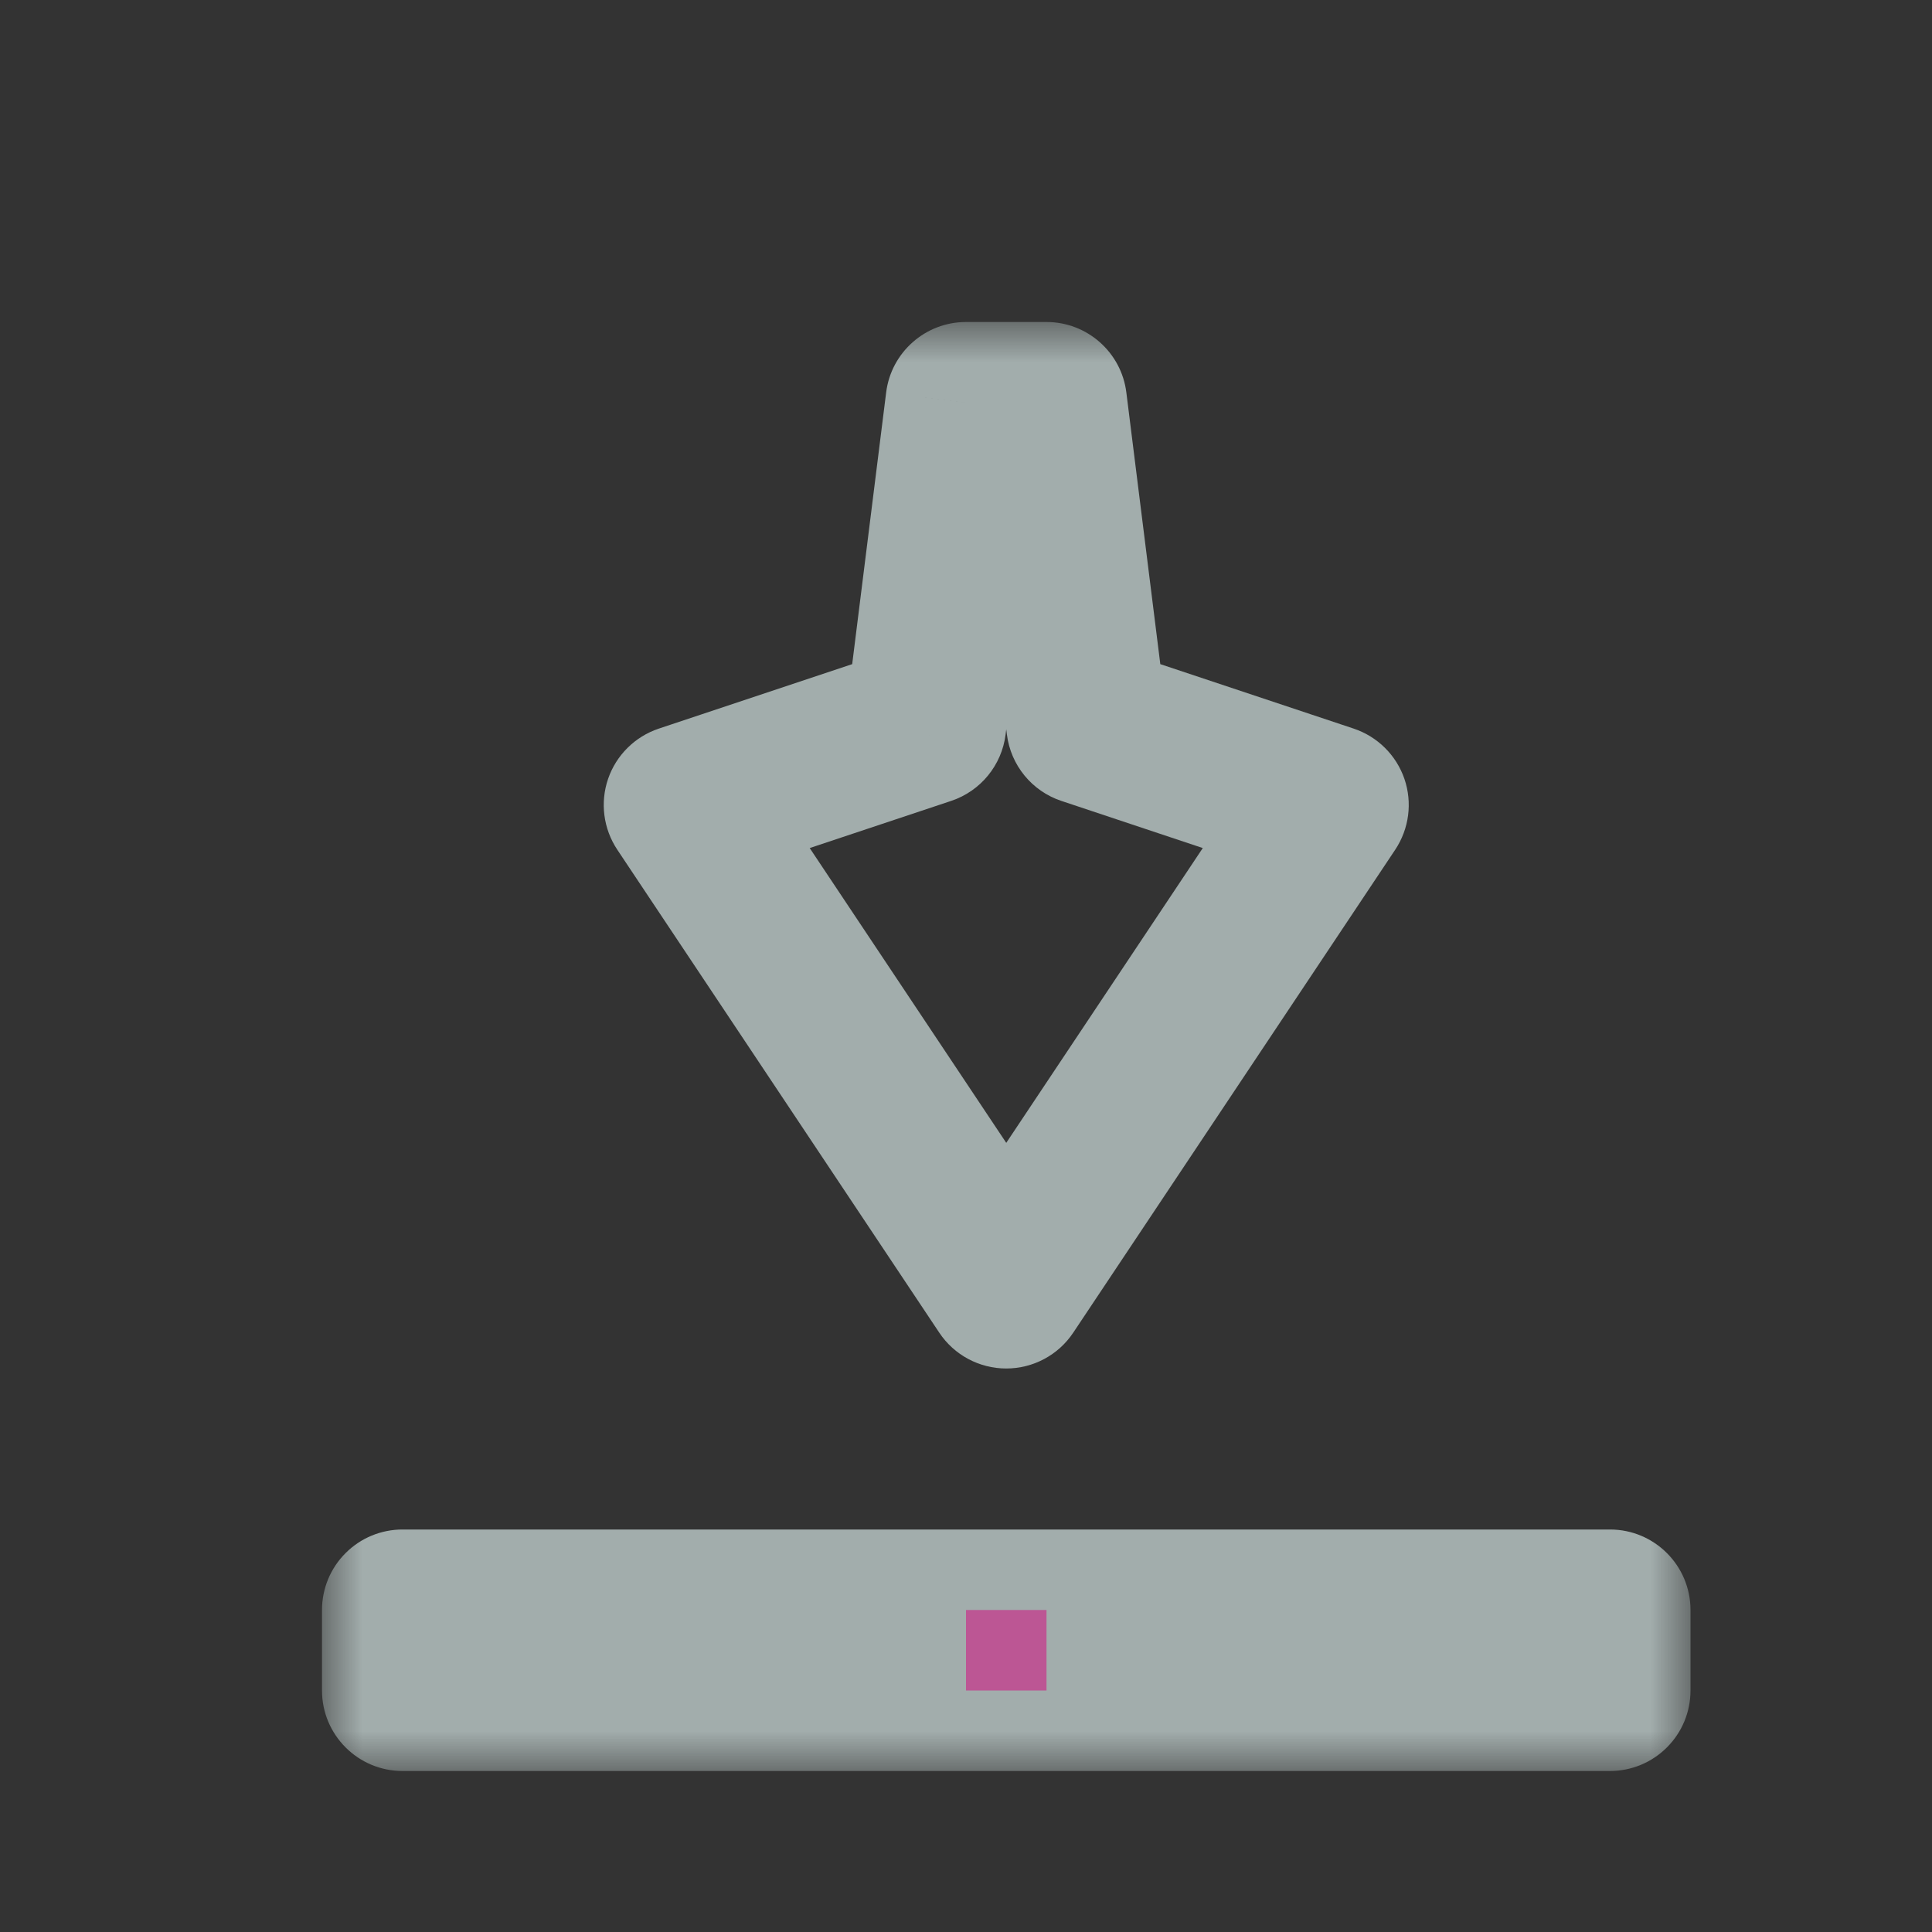 <svg width="24" height="24" viewBox="0 0 24 24" fill="none" xmlns="http://www.w3.org/2000/svg">
<rect x="0" y="0" width="24" height="24" fill="#333333" stroke="none"/>
<g id="cursor=s-resize, variant=dark, size=24">
<g id="Union">
<mask id="path-1-outside-1_2320_9178" maskUnits="userSpaceOnUse" x="4" y="4" width="17" height="18" fill="black">
<rect fill="white" x="4" y="4" width="17" height="18"/>
<path fill-rule="evenodd" clip-rule="evenodd" d="M16.5 10L12.5 16L8.5 10L11.5 9L12 5H13L13.5 9L16.5 10ZM20 21L5 21V20L20 20V21Z"/>
</mask>
<path d="M12.5 16L11.668 16.555C11.853 16.833 12.166 17 12.5 17C12.834 17 13.147 16.833 13.332 16.555L12.5 16ZM16.5 10L17.332 10.555C17.505 10.295 17.547 9.97 17.446 9.675C17.345 9.381 17.112 9.15 16.816 9.051L16.5 10ZM8.5 10L8.184 9.051C7.888 9.15 7.655 9.381 7.554 9.675C7.453 9.97 7.495 10.295 7.668 10.555L8.5 10ZM11.5 9L11.816 9.949C12.182 9.827 12.444 9.506 12.492 9.124L11.5 9ZM12 5V4C11.496 4 11.07 4.376 11.008 4.876L12 5ZM13 5L13.992 4.876C13.93 4.376 13.504 4 13 4V5ZM13.5 9L12.508 9.124C12.556 9.506 12.818 9.827 13.184 9.949L13.5 9ZM5 21H4C4 21.552 4.448 22 5 22V21ZM20 21V22C20.265 22 20.52 21.895 20.707 21.707C20.895 21.52 21 21.265 21 21H20ZM5 20V19C4.735 19 4.48 19.105 4.293 19.293C4.105 19.48 4 19.735 4 20H5ZM20 20H21C21 19.448 20.552 19 20 19V20ZM13.332 16.555L17.332 10.555L15.668 9.445L11.668 15.445L13.332 16.555ZM7.668 10.555L11.668 16.555L13.332 15.445L9.332 9.445L7.668 10.555ZM11.184 8.051L8.184 9.051L8.816 10.949L11.816 9.949L11.184 8.051ZM11.008 4.876L10.508 8.876L12.492 9.124L12.992 5.124L11.008 4.876ZM13 4H12V6H13V4ZM14.492 8.876L13.992 4.876L12.008 5.124L12.508 9.124L14.492 8.876ZM16.816 9.051L13.816 8.051L13.184 9.949L16.184 10.949L16.816 9.051ZM5 22L20 22V20L5 20V22ZM4 20V21H6V20H4ZM20 19L5 19V21L20 21V19ZM21 21V20H19V21H21Z" fill="#DEEEED" fill-opacity="0.65" mask="url(#path-1-outside-1_2320_9178)"/>
</g>
<g id="hotspot" clip-path="url(#clip0_2320_9178)">
<rect id="center" opacity="0.5" x="12" y="20" width="1" height="1" fill="#D7007D"/>
</g>
</g>
<defs>
<clipPath id="clip0_2320_9178">
<rect width="1" height="1" fill="white" transform="translate(12 20)"/>
</clipPath>
</defs>
</svg>
